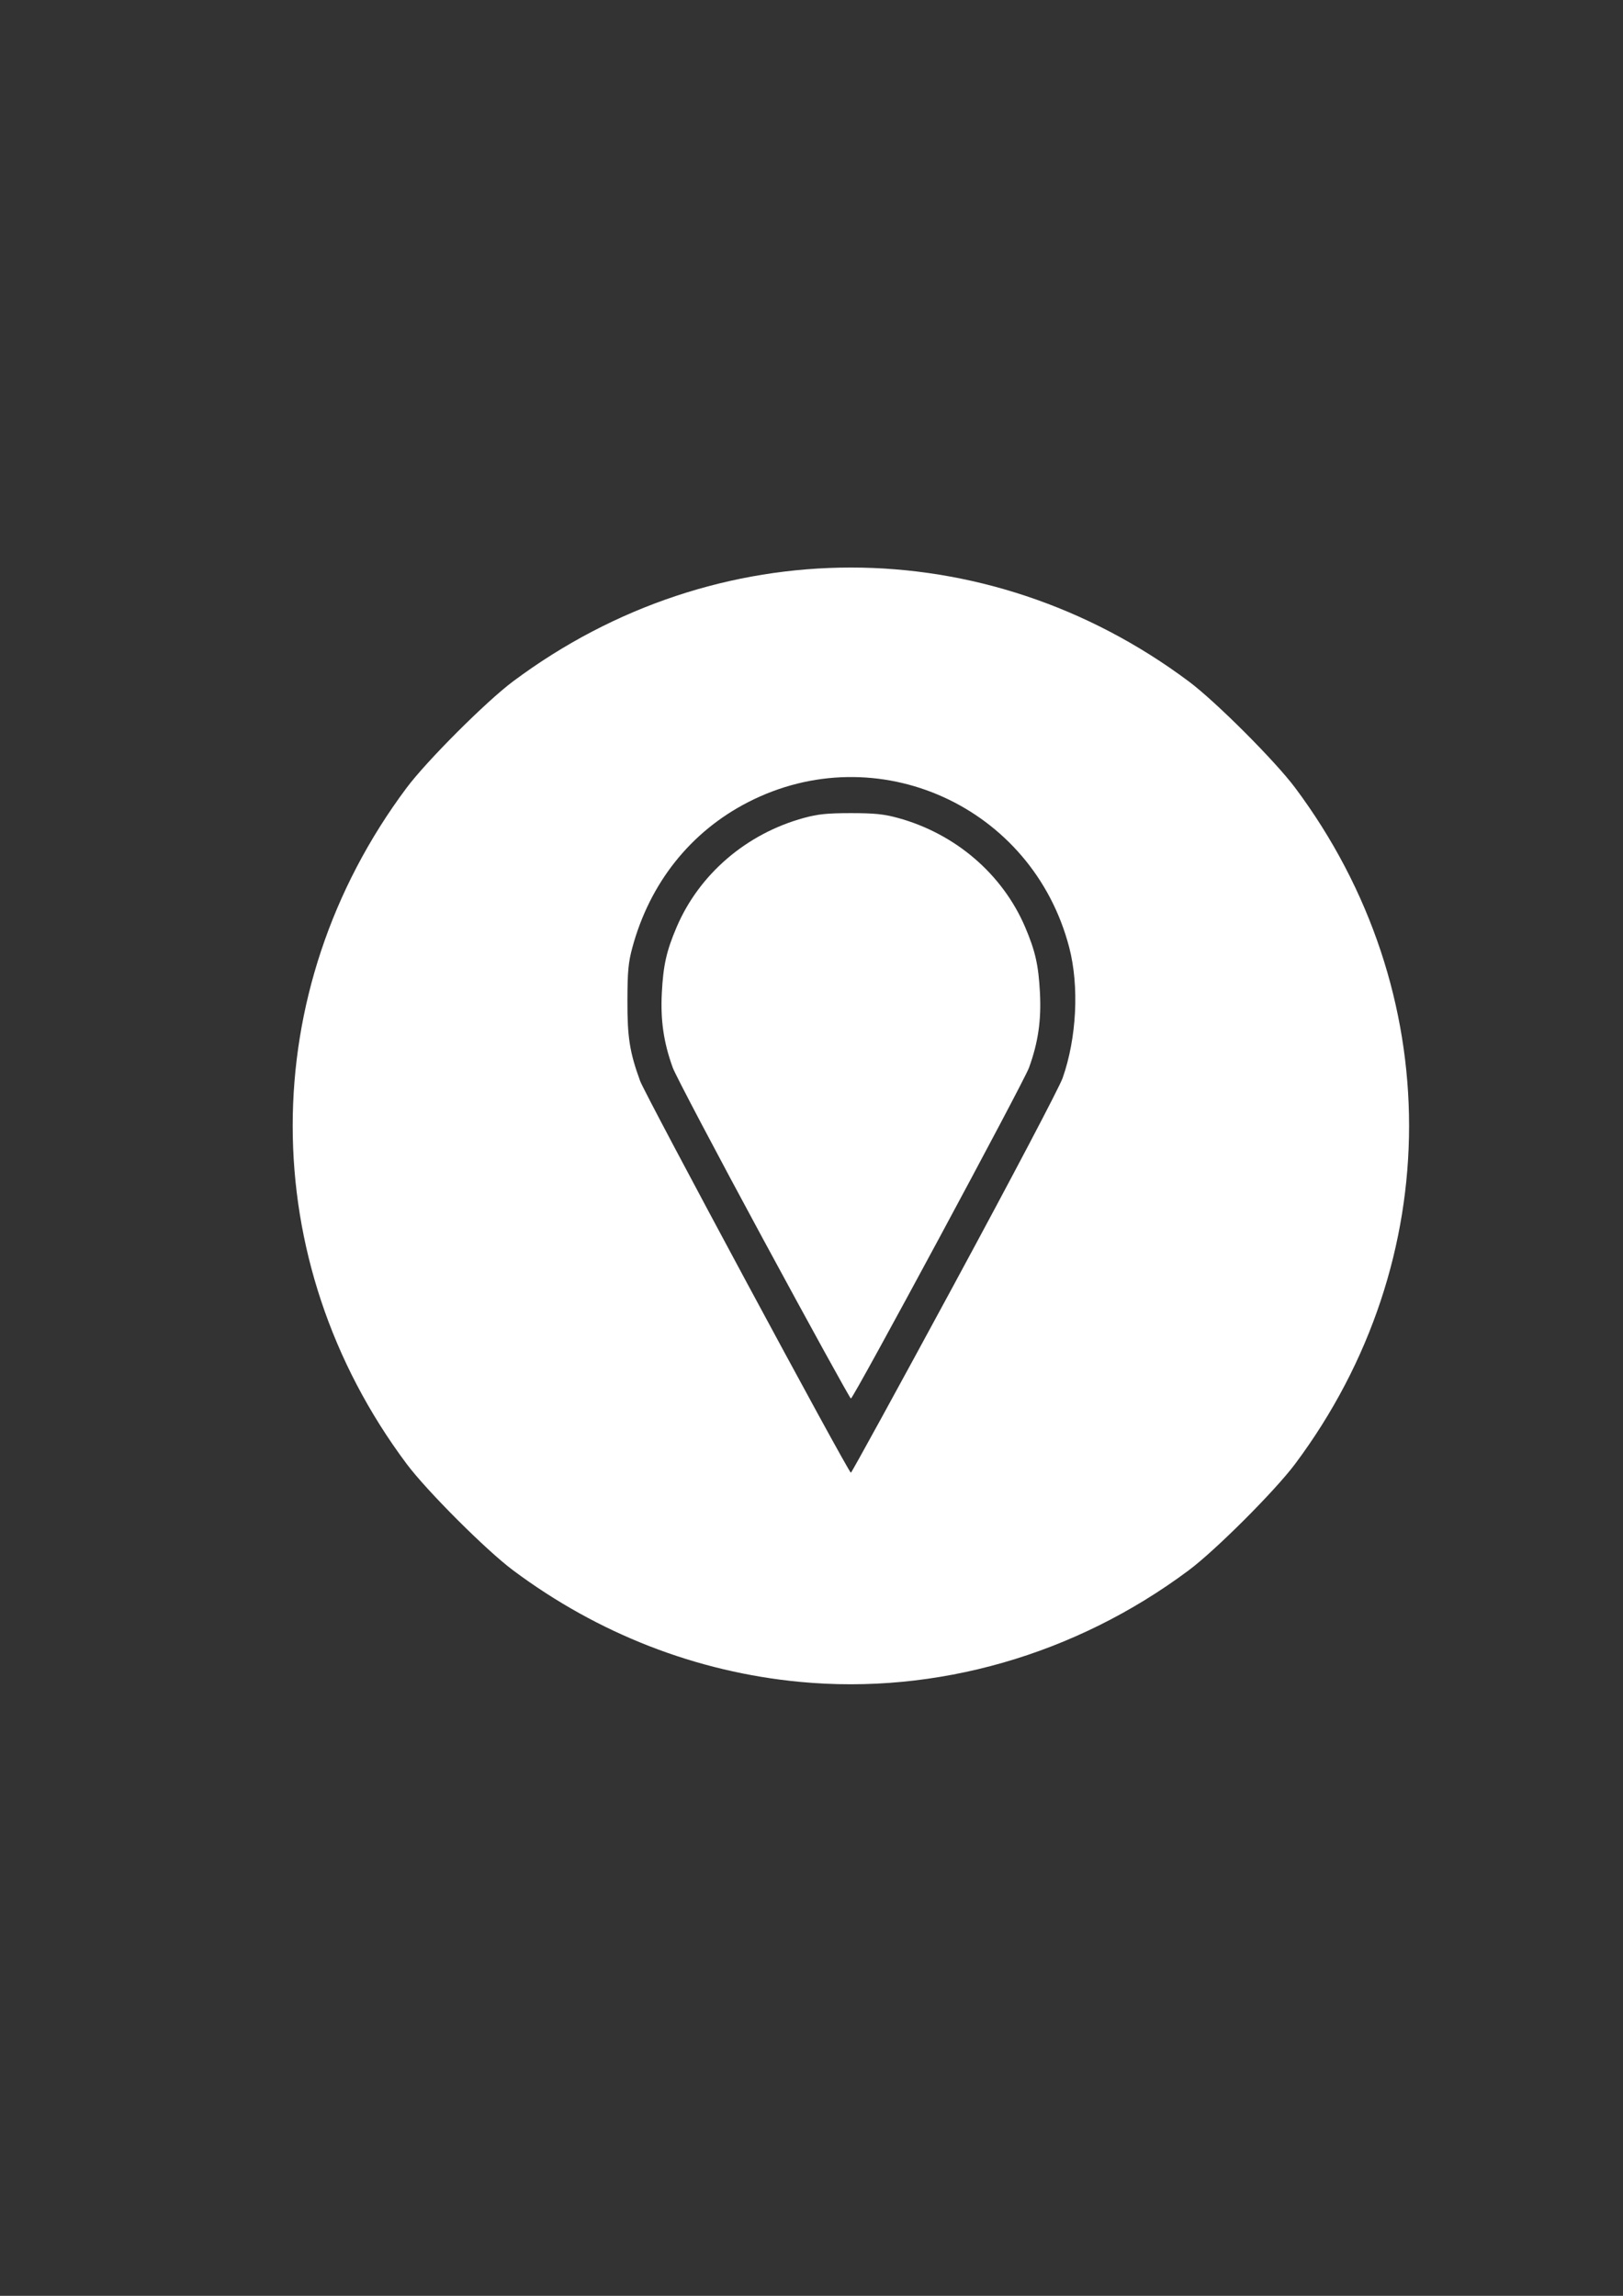 <?xml version="1.0" encoding="UTF-8" standalone="no"?>
<!-- Created with Inkscape (http://www.inkscape.org/) -->

<svg
   width="210mm"
   height="297mm"
   viewBox="0 0 210 297"
   version="1.1"
   id="svg1"
   xml:space="preserve"
   inkscape:export-filename="valhome-Emmanuel\valhome-EmmanuelV2\position.svg"
   inkscape:export-xdpi="96"
   inkscape:export-ydpi="96"
   inkscape:version="1.3.2 (091e20e, 2023-11-25, custom)"
   sodipodi:docname="dessin.svg"
   xmlns:inkscape="http://www.inkscape.org/namespaces/inkscape"
   xmlns:sodipodi="http://sodipodi.sourceforge.net/DTD/sodipodi-0.dtd"
   xmlns="http://www.w3.org/2000/svg"
   xmlns:svg="http://www.w3.org/2000/svg"><rect x="0" y="0" width="210" height="297" fill="#333333" stroke="none"/><sodipodi:namedview
     id="namedview1"
     pagecolor="#ffffff"
     bordercolor="#000000"
     borderopacity="0.25"
     inkscape:showpageshadow="2"
     inkscape:pageopacity="0.0"
     inkscape:pagecheckerboard="0"
     inkscape:deskcolor="#d1d1d1"
     inkscape:document-units="mm"
     showgrid="false"
     inkscape:export-bgcolor="#00000000"
     inkscape:zoom="0.76662259"
     inkscape:cx="261.53677"
     inkscape:cy="600.6867"
     inkscape:window-width="2560"
     inkscape:window-height="1494"
     inkscape:window-x="2509"
     inkscape:window-y="-11"
     inkscape:window-maximized="1"
     inkscape:current-layer="layer1"><inkscape:grid
       id="grid2"
       units="mm"
       originx="0"
       originy="0"
       spacingx="1"
       spacingy="1"
       empcolor="#0099e5"
       empopacity="0.302"
       color="#0099e5"
       opacity="0.149"
       empspacing="5"
       dotted="false"
       gridanglex="30"
       gridanglez="30"
       visible="false" /></sodipodi:namedview><defs
     id="defs1" /><g
     inkscape:label="Calque 1"
     inkscape:groupmode="layer"
     id="layer1"><path
       style="fill:#ffffff"
       d="m 103.464,217.575 c -13.374,-1.275 -26.092,-6.226 -37.087,-14.437 -3.483,-2.601 -11.173,-10.291 -13.773,-13.773 -19.643,-26.303 -19.643,-61.136 0,-87.439 2.601,-3.483 10.291,-11.173 13.773,-13.773 26.303,-19.643 61.136,-19.643 87.439,0 3.483,2.601 11.173,10.291 13.773,13.773 19.643,26.303 19.643,61.136 0,87.439 -2.601,3.483 -10.291,11.173 -13.773,13.773 -14.669,10.955 -32.688,16.122 -50.352,14.437 z m 20.037,-51.518 c 7.426,-13.72 13.57,-25.4 13.993,-26.599 1.82,-5.167 2.159,-11.869 0.854,-16.885 -4.758,-18.285 -24.874,-27.377 -41.573,-18.788 -7.429,3.821 -12.699,10.449 -14.96,18.816 -0.515,1.908 -0.624,3.073 -0.634,6.817 -0.013,4.785 0.286,6.682 1.64,10.413 0.657,1.811 26.958,50.689 27.276,50.689 0.091,0 6.123,-11.007 13.405,-24.46 z m -24.712,-5.663 c -6.109,-11.29 -11.391,-21.312 -11.739,-22.271 -1.18,-3.252 -1.6,-6.124 -1.415,-9.688 0.184,-3.561 0.599,-5.406 1.9,-8.464 2.928,-6.881 9.036,-12.126 16.494,-14.163 1.802,-0.492 3.027,-0.617 6.068,-0.617 3.041,0 4.266,0.125 6.068,0.617 7.458,2.037 13.566,7.282 16.494,14.163 1.301,3.058 1.716,4.903 1.9,8.464 0.185,3.565 -0.235,6.437 -1.415,9.688 -0.685,1.887 -22.716,42.799 -23.047,42.799 -0.11,0 -5.199,-9.237 -11.307,-20.528 z"
       id="path1"
       inkscape:transform-center-x="-40.03491"
       inkscape:transform-center-y="-30.371311" /></g></svg>
